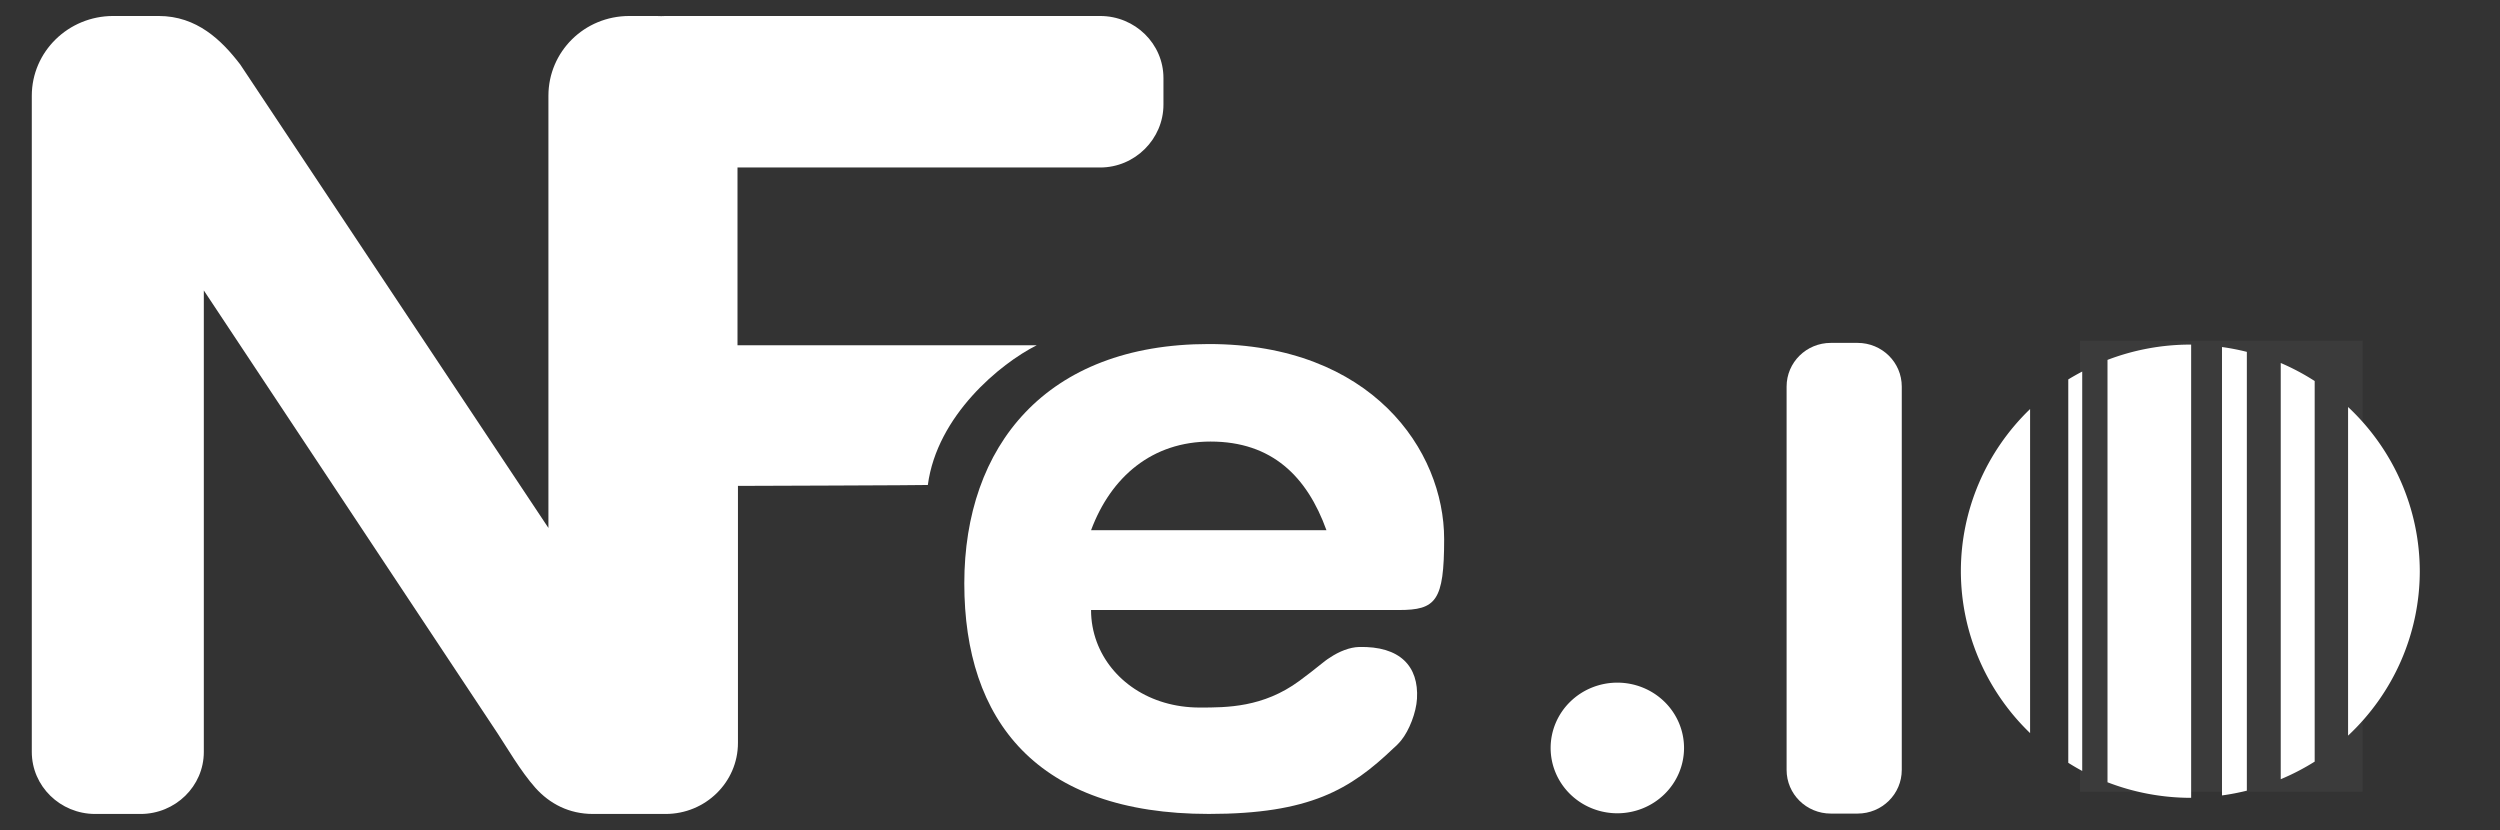 <svg xmlns:sketch="http://www.bohemiancoding.com/sketch/ns" xmlns:rdf="http://www.w3.org/1999/02/22-rdf-syntax-ns#" xmlns="http://www.w3.org/2000/svg" version="1.1" xmlns:cc="http://creativecommons.org/ns#" viewBox="0 0 4013 1333" xmlns:dc="http://purl.org/dc/elements/1.1/">
                    <rect x="0" y="0" width="4013" height="1333" fill="#333333" stroke="none"/>
                    <g id="Group" style="fill-rule:evenodd; fill:#ffffff" transform="matrix(.973 0 0 .961 51.011 25.706)" sketch:type="MSLayerGroup">
                        <path id="ponto" d="m2725.8 1222.6a110.04 109.1 0 0 1 -110.04 109.1 110.04 109.1 0 0 1 -110.04 -109.1 110.04 109.1 0 0 1 110.04 -109.1 110.04 109.1 0 0 1 110.04 109.1z"></path>
                        <g id="nfe" sketch:type="MSShapeGroup">
                            <path id="Rectangle-6" d="m1165 784.9v192.61 236.72c0 65.509-53.474 118.61-119.37 118.61h-119.74c-39.426 0-71.409-16.871-95.24-43.866-23.831-26.994-48.146-69.306-62.006-90.461-161.55-246.7-484.82-740.13-484.82-740.13v770.89c0 57.207-46.862 103.58-104.46 103.58h-74.863c-57.7-0.1-104.47-46.5-104.47-103.6v-962.73-133.37c0-73.565 60.233-133.2 134.3-133.2h74.944c63.117 0 103.97 40.491 134.61 80.983l508.45 774.17v-721.95c0.01-73.595 59.18-133.2 133.46-133.2h44.891c2.638 0 5.259 0.075 7.86 0.224 2.2-0.149 4.5-0.224 6.8-0.224h717.2c57.675 0 104.43 46.47 104.43 103.67v44.416c0 57.256-46.877 104.98-104.43 104.98h-598.29v296.94h493.65c-60.001 30.422-164.48 117.49-179.63 233.37-0.067 0.51-313.31 1.519-313.31 1.519z"></path>
                            <path id="Oval-1" d="m1941.7 1332.8c-283.79 0-403.28-156.03-403.28-385.04s134.43-399.85 403.28-399.85c268.86 0 388.35 177.71 388.35 325.81 0 103.67-13.536 118.47-74.682 118.47h-126.29-381.55c0 18.574 3.263 36.5 9.38 53.239 23.147 63.338 87.157 109.66 169.86 109.66 44.809 0 104.56 0 164.3-44.428 29.511-21.945 40.801-33.051 50.071-38.67 15.976-10.98 33.63-17.642 48.26-18.025 68.105-1.783 98.91 32.44 95.843 86.314-1.307 23.197-12.788 52.947-25.836 69.332-1.126 1.54-2.335 2.979-3.63 4.304-2.886 3.232-5.961 6.249-9.203 9.029-71.189 68.862-137.84 109.86-304.87 109.86zm-194.17-473.9h388.35c-31.939-89.606-89.815-148.09-191.18-148.09-96.09 0-164.18 58.488-197.16 148.09z"></path>
                        </g>
                        <g id="io" sketch:type="MSShapeGroup" transform="translate(2894.4 545.63)">
                            <path id="i-shape" d="m73.598 0.367h44c40.442 0 73 32.558 73 73v640.21c0 40.442-32.558 73-73 73h-44c-40.442 0-73-32.558-73-73v-640.21c0-40.442 32.558-73 73-73z"></path>
                        </g>
                    <path id="rect4224" style="stroke-linejoin:round;stroke-linecap:round;stroke-width:.937" d="m3561.1 548.83a378.54 378.54 0 0 0 -136.7 25.56v705.51a378.54 378.54 0 0 0 136.7 26 378.54 378.54 0 0 0 1.3 0v-757a378.54 378.54 0 0 0 -1.3 -0.07zm52.2 4.07v749a378.54 378.54 0 0 0 41 -8v-732.92a378.54 378.54 0 0 0 -41 -8.08zm96.9 26.65v695.25a378.54 378.54 0 0 0 56 -29.4v-635.71a378.54 378.54 0 0 0 -56 -30.14zm-327.5 14.32a378.54 378.54 0 0 0 -23 13.15v640.38a378.54 378.54 0 0 0 23 13.6v-667.13zm438.6 59.22v548.91a378.54 378.54 0 0 0 118.3 -274.63 378.54 378.54 0 0 0 -118.3 -274.28zm-524.6 3.38a378.54 378.54 0 0 0 -114.2 270.9 378.54 378.54 0 0 0 114.2 270.43v-541.33z"></path>
                    <rect id="rect4235" style="opacity:0.04;stroke-linejoin:round;stroke-linecap:round;" height="753.37" width="466.19" y="542.33" x="3379"></rect>
                    </g>
                </svg>